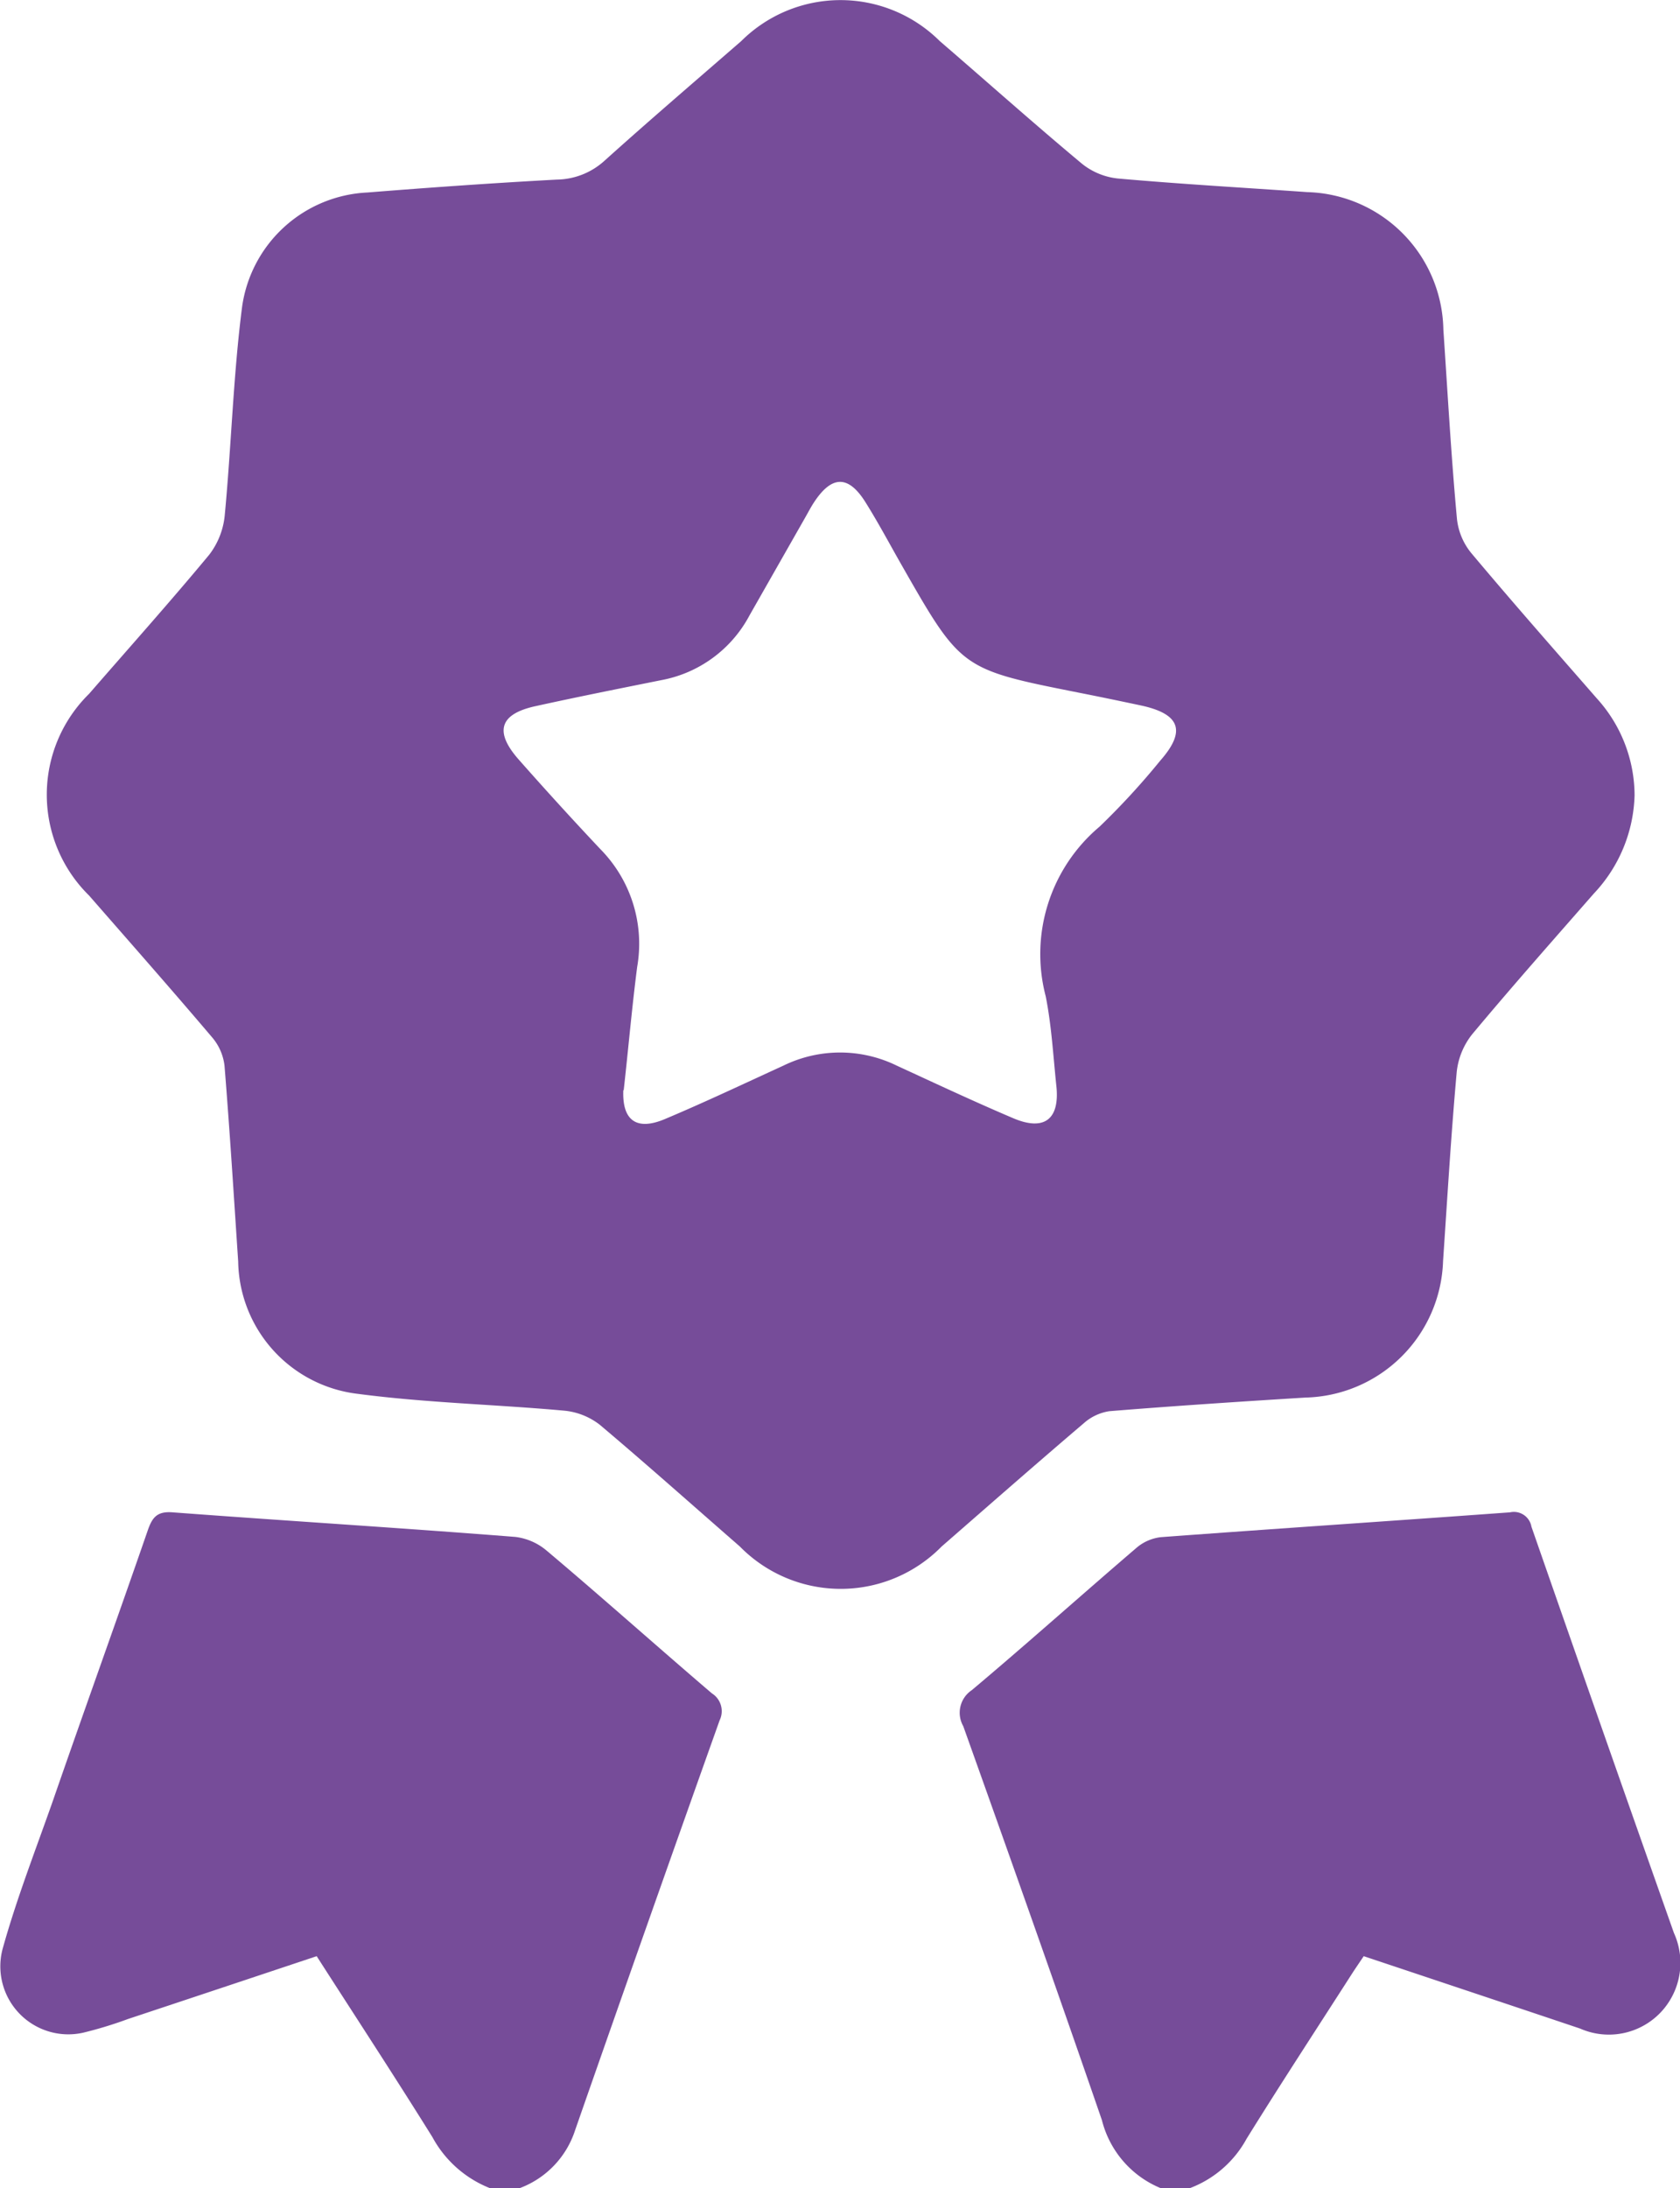 <svg id="Group_16881" data-name="Group 16881" xmlns="http://www.w3.org/2000/svg" width="21.597" height="28.12" viewBox="0 0 21.597 28.12">
  <path id="Path_47891" data-name="Path 47891" d="M-155.947,1143.661a1.443,1.443,0,0,1-.737-.656c-.483-.775-.983-1.539-1.487-2.324-.815.272-1.619.54-2.424.807a5.249,5.249,0,0,1-.576.176.874.874,0,0,1-1.04-1.067c.18-.65.427-1.281.651-1.919.4-1.155.816-2.308,1.216-3.465.058-.168.118-.252.321-.236,1.469.11,2.939.2,4.407.316a.765.765,0,0,1,.406.18c.712.6,1.41,1.224,2.119,1.83a.27.27,0,0,1,.1.347q-.938,2.633-1.859,5.271a1.183,1.183,0,0,1-.708.74Z" transform="translate(162.242 -1115.541)" fill="#764C99"/>
  <path id="Path_47892" data-name="Path 47892" d="M-110.641,1143.663a1.281,1.281,0,0,1-.752-.871c-.583-1.692-1.181-3.379-1.783-5.065a.349.349,0,0,1,.11-.463c.714-.6,1.409-1.223,2.118-1.83a.586.586,0,0,1,.312-.136c1.5-.111,2.992-.21,4.488-.319a.229.229,0,0,1,.276.184q.91,2.613,1.832,5.222a.926.926,0,0,1-.17,1.02.919.919,0,0,1-1.037.208c-.917-.308-1.835-.614-2.781-.93-.05.075-.1.147-.148.221-.454.708-.915,1.412-1.358,2.126a1.388,1.388,0,0,1-.723.632Z" transform="translate(125.559 -1115.543)" fill="#764C99"/>
  <path id="Path_47893" data-name="Path 47893" d="M-139.47,1067.991a1.913,1.913,0,0,1-.524,1.263c-.525.6-1.052,1.195-1.562,1.806a.935.935,0,0,0-.2.483c-.073.811-.121,1.624-.176,2.436a1.813,1.813,0,0,1-1.77,1.752c-.84.052-1.68.107-2.519.175a.638.638,0,0,0-.332.157c-.613.522-1.218,1.053-1.825,1.582a1.817,1.817,0,0,1-2.594,0c-.6-.523-1.194-1.053-1.8-1.564a.879.879,0,0,0-.461-.182c-.883-.08-1.773-.1-2.652-.216a1.741,1.741,0,0,1-1.536-1.7c-.056-.84-.108-1.68-.176-2.519a.683.683,0,0,0-.157-.36c-.521-.614-1.054-1.218-1.583-1.824a1.817,1.817,0,0,1,0-2.594c.516-.594,1.041-1.181,1.543-1.786a.984.984,0,0,0,.2-.507c.085-.892.109-1.791.223-2.678a1.708,1.708,0,0,1,1.61-1.471c.812-.065,1.624-.122,2.437-.166a.929.929,0,0,0,.614-.244c.578-.52,1.169-1.026,1.756-1.536a1.809,1.809,0,0,1,2.552,0c.61.525,1.211,1.062,1.829,1.577a.882.882,0,0,0,.46.189c.811.072,1.624.118,2.436.175a1.8,1.8,0,0,1,1.749,1.767c.055.812.1,1.625.175,2.436a.832.832,0,0,0,.183.435c.529.631,1.074,1.249,1.615,1.869A1.859,1.859,0,0,1-139.47,1067.991Zm-13,3.79c-.016.387.168.525.534.371.513-.216,1.017-.455,1.524-.687a1.659,1.659,0,0,1,1.457,0c.5.23.994.462,1.5.677.4.169.6.01.551-.424-.04-.382-.061-.768-.136-1.144a2.14,2.14,0,0,1,.692-2.18,9.436,9.436,0,0,0,.78-.848c.336-.381.257-.6-.245-.709-.268-.057-.537-.113-.806-.166-1.509-.3-1.509-.3-2.274-1.64-.154-.27-.3-.545-.465-.808-.22-.35-.433-.345-.662.005-.04.061-.074.127-.11.19l-.719,1.263a1.617,1.617,0,0,1-1.133.83c-.537.108-1.075.215-1.611.333-.466.1-.54.326-.223.686q.517.586,1.054,1.156a1.731,1.731,0,0,1,.47,1.511C-152.36,1070.725-152.406,1071.254-152.465,1071.781Z" transform="translate(160.483 -1057.77)" fill="#764C99"/>
</svg>
